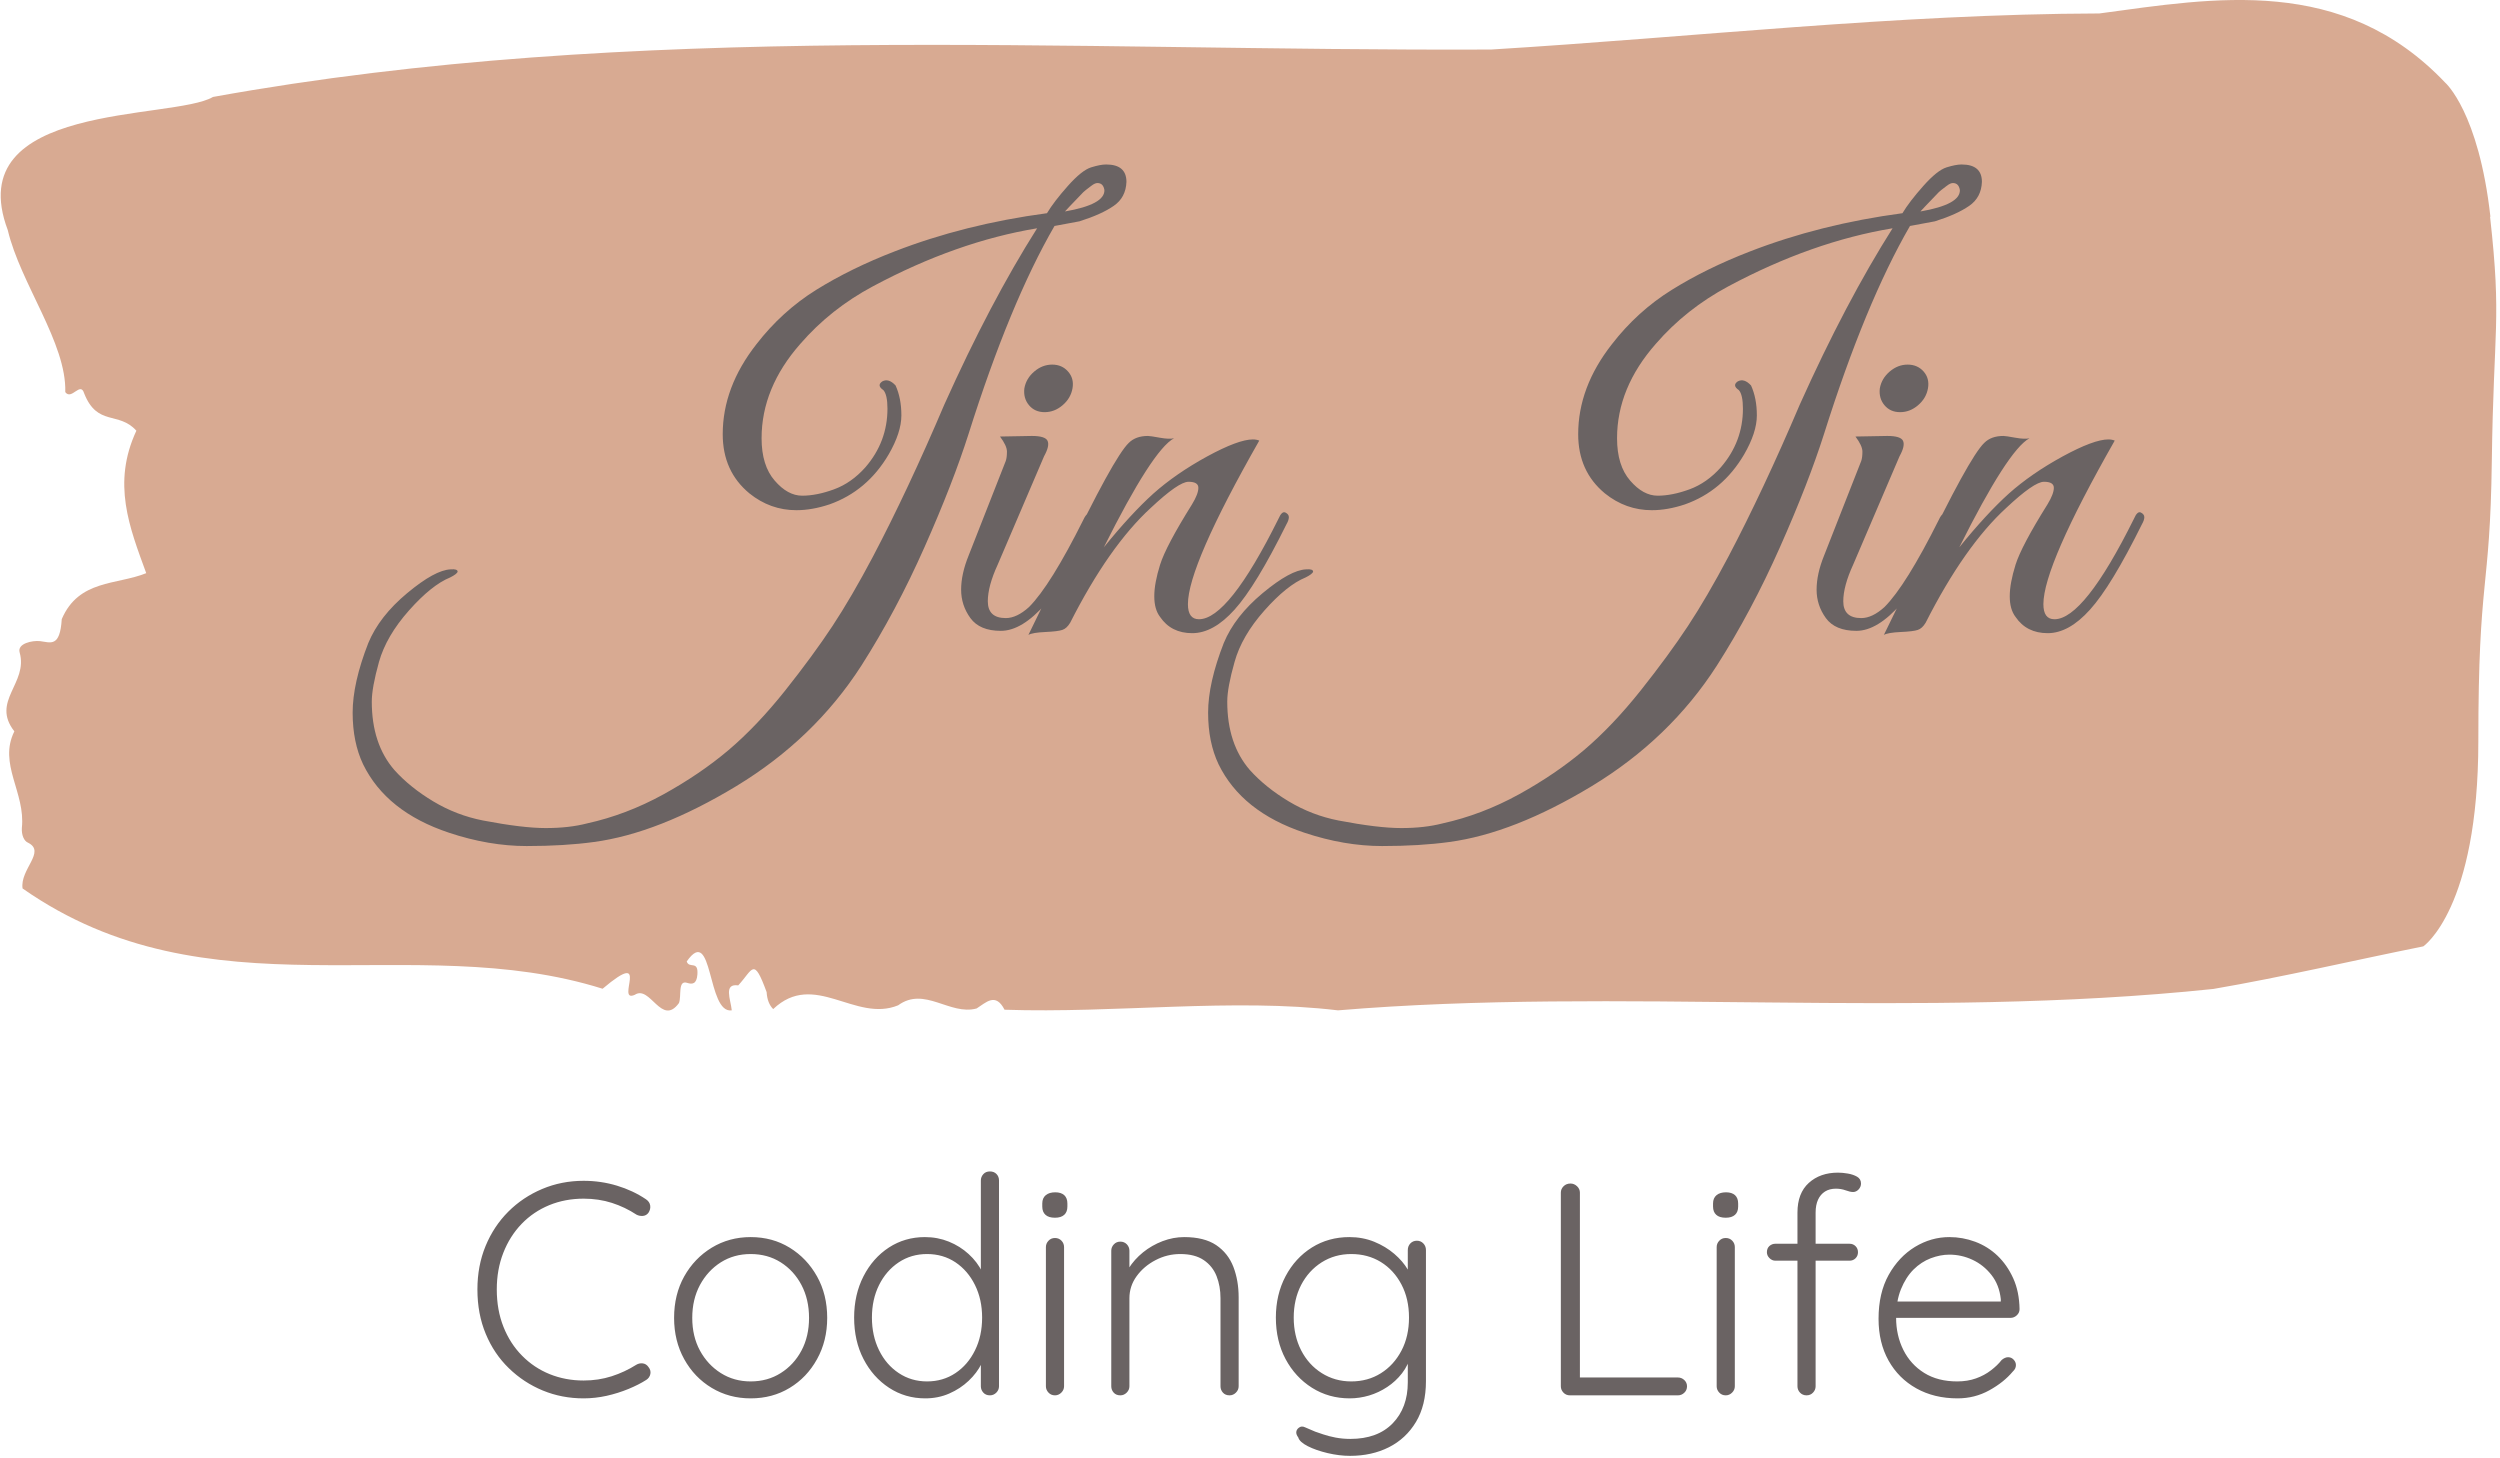 <svg xmlns="http://www.w3.org/2000/svg" version="1.1" xmlns:xlink="http://www.w3.org/1999/xlink" xmlns:svgjs="http://svgjs.dev/svgjs" width="1000" height="583" viewBox="0 0 1000 583"><g transform="matrix(1,0,0,1,-0.606,-0.329)"><svg viewBox="0 0 396 231" data-background-color="#f3e8e0" preserveAspectRatio="xMidYMid meet" height="583" width="1000" xmlns="http://www.w3.org/2000/svg" xmlns:xlink="http://www.w3.org/1999/xlink"><g id="tight-bounds" transform="matrix(1,0,0,1,0.24,0.13)"><svg viewBox="0 0 395.52 230.739" height="230.739" width="395.52"><g><svg viewBox="0 0 395.52 230.739" height="230.739" width="395.52"><g><svg viewBox="0 0 395.52 230.739" height="230.739" width="395.52"><g id="textblocktransform"><svg viewBox="0 0 395.52 230.739" height="230.739" width="395.52" id="textblock"><g><svg viewBox="0 0 395.52 160.159" height="160.159" width="395.52"><path d="M394.594 34.351C392.735 17.727 387.435 13.105 387.435 13.105 371.165-4.018 350.86-0.328 332.619 2.133 300.414 2.233 268.339 5.89 236.208 7.852 168.767 8.151 100.749 3.23 33.643 15.366 27.339 19.09-6.54 16.097 1.121 36.479 3.129 44.958 10.456 54.367 10.232 62.147 11.236 63.51 12.631 60.385 13.226 62.347 15.309 67.633 18.711 65.14 21.501 68.265 17.614 76.611 20.403 83.56 23.062 90.841 18.377 92.736 12.371 91.839 9.675 98.123 9.396 102.678 7.89 101.813 6.235 101.614 5.026 101.481 2.59 101.979 2.999 103.409 4.394 108.297-1.594 111.123 2.162 115.911-0.422 121.098 3.948 125.586 3.353 131.205 3.278 132.336 3.687 133.3 4.338 133.566 7.22 134.996 3.018 137.789 3.464 140.814 33.029 161.495 65.104 147.198 95.394 156.707 103.259 150.057 97.346 159.068 100.489 157.671 102.943 156.042 104.728 162.792 107.499 158.968 107.927 157.871 107.276 155.278 108.8 155.776 109.6 156.042 110.307 155.976 110.418 154.446 110.586 152.152 109.117 153.582 108.726 152.385 112.947 146.334 111.906 160.73 115.866 160.132 115.68 158.37 114.528 155.843 116.889 156.175 119.232 153.648 119.306 151.554 121.389 157.239 121.463 158.469 121.835 159.334 122.43 159.932 128.938 153.748 135.409 162.127 142.233 159.334 146.417 156.275 150.433 160.996 154.672 159.833 156.16 158.902 157.666 157.239 159.098 160.032 176.632 160.631 195.319 158.137 211.943 160.132 256.364 156.408 303.836 161.661 350.674 156.741 361.719 154.845 373.192 152.152 383.958 149.991 383.958 149.991 392.679 144.073 392.679 117.473S394.538 94.199 394.817 73.02C395.096 51.84 396.398 50.976 394.538 34.351Z" opacity="1" fill="#d8aa92" data-fill-palette-color="tertiary"></path><g transform="matrix(1,0,0,1,55.768,26.069)"><svg width="283.983" viewBox="-3.2 -40.2 154.44 58.75" height="108.022" data-palette-color="#6a6363"><path d="M59.45-35.3L59.45-35.3 57.3-34.9Q53.45-28.25 49.9-17L49.9-17Q48.55-12.75 46.1-7.23 43.65-1.7 40.65 3L40.65 3Q36.6 9.3 29.88 13.38 23.15 17.45 17.6 18.2L17.6 18.2Q15.05 18.55 11.8 18.55 8.55 18.55 5.1 17.4L5.1 17.4Q-0.3 15.6-2.3 11.5L-2.3 11.5Q-3.2 9.6-3.2 7.05-3.2 4.5-1.85 1.05L-1.85 1.05Q-0.9-1.25 1.5-3.25 3.9-5.25 5.25-5.3L5.25-5.3Q5.85-5.35 5.85-5.1L5.85-5.1Q5.8-4.9 5.2-4.6L5.2-4.6Q3.6-3.95 1.65-1.75-0.3 0.45-0.93 2.68-1.55 4.9-1.55 6.1L-1.55 6.1Q-1.55 9.75 0.4 12L0.4 12Q1.75 13.5 3.75 14.7 5.75 15.9 8.05 16.35L8.05 16.35Q11.45 17 13.45 17 15.45 17 17 16.6L17 16.6Q20.4 15.85 23.58 14.1 26.75 12.35 29.2 10.28 31.65 8.2 34.08 5.15 36.5 2.1 38.15-0.4 39.8-2.9 41.65-6.4L41.65-6.4Q44.65-12.1 47.8-19.5L47.8-19.5Q51.75-28.3 55.8-34.7L55.8-34.7Q48.85-33.55 41.65-29.7L41.65-29.7Q38-27.75 35.4-24.75L35.4-24.75Q32.05-20.95 32.05-16.6L32.05-16.6Q32.05-14.25 33.18-12.95 34.3-11.65 35.55-11.65 36.8-11.65 38.3-12.2 39.8-12.75 41-14.1L41-14.1Q42.9-16.3 42.9-19.15L42.9-19.15Q42.9-20.35 42.55-20.75L42.55-20.75Q41.95-21.15 42.45-21.5L42.45-21.5Q43-21.8 43.6-21.15L43.6-21.15Q44.1-20.05 44.1-18.57 44.1-17.1 43-15.2L43-15.2Q41.15-12.05 37.9-10.9L37.9-10.9Q36.4-10.4 35.05-10.4L35.05-10.4Q32.8-10.4 31-11.85L31-11.85Q28.7-13.75 28.7-16.95L28.7-16.95Q28.7-21 31.6-24.7L31.6-24.7Q33.8-27.55 36.77-29.4 39.75-31.25 43.5-32.7L43.5-32.7Q49.55-35.05 56.65-36L56.65-36Q57.25-37 58.45-38.35 59.65-39.7 60.45-39.95 61.25-40.2 61.75-40.2L61.75-40.2Q63.5-40.2 63.5-38.7L63.5-38.7Q63.45-37.35 62.4-36.63 61.35-35.9 59.45-35.3ZM61-38.6L61-38.6Q60.9-38.6 60.78-38.55 60.65-38.5 60.43-38.33 60.2-38.15 60-38 59.8-37.85 59.53-37.55 59.25-37.25 59.08-37.08 58.9-36.9 58.6-36.58 58.3-36.25 58.2-36.15L58.2-36.15Q61.65-36.75 61.6-38L61.6-38Q61.5-38.6 61-38.6ZM58-19.45Q57.3-18.85 56.45-18.85 55.6-18.85 55.1-19.45 54.6-20.05 54.7-20.9L54.7-20.9Q54.85-21.75 55.55-22.35 56.25-22.95 57.1-22.95 57.95-22.95 58.47-22.35 59-21.75 58.85-20.9 58.7-20.05 58-19.45ZM53.1-1.1L53.1-1.1Q54.05-1.1 55.1-2.05L55.1-2.05Q56.95-3.9 59.8-9.6L59.8-9.6Q60.15-10.35 60.5-10.05L60.5-10.05Q60.6-9.95 60.6-9.73 60.6-9.5 60.2-8.63 59.8-7.75 59.47-7.05 59.15-6.35 58.22-4.78 57.3-3.2 56.55-2.35L56.55-2.35Q54.5 0 52.67 0 50.85 0 50.05-1.1 49.25-2.2 49.25-3.55 49.25-4.9 49.9-6.5L49.9-6.5 53.1-14.65Q53.2-14.95 53.2-15.45 53.2-15.95 52.6-16.75L52.6-16.75 55.35-16.8Q56.5-16.8 56.7-16.38 56.9-15.95 56.4-15.05L56.4-15.05 52.4-5.7Q51.55-3.85 51.55-2.55L51.55-2.55Q51.55-1.1 53.1-1.1ZM74.95-16.4L74.95-16.4Q68.8-5.6 68.8-2.3L68.8-2.3Q68.8-1 69.75-1L69.75-1Q72.3-1 76.6-9.65L76.6-9.65Q76.9-10.35 77.2-10.2 77.5-10.05 77.5-9.8 77.5-9.55 77.3-9.2L77.3-9.2Q74.65-3.85 72.82-1.83 71 0.2 69.17 0.2 67.35 0.2 66.4-1.2L66.4-1.2Q65.9-1.85 65.9-2.98 65.9-4.1 66.4-5.7 66.9-7.3 69.15-10.9L69.15-10.9Q69.7-11.8 69.7-12.33 69.7-12.85 68.85-12.85 68-12.85 65.6-10.6L65.6-10.6Q62-7.3 58.65-0.7L58.65-0.7Q58.35-0.2 57.97-0.08 57.6 0.05 56.5 0.1 55.4 0.15 55.05 0.35L55.05 0.35Q55.85-1.25 58.2-6.2L58.2-6.2Q62.4-14.95 63.7-16.2L63.7-16.2Q64.3-16.8 65.35-16.8L65.35-16.8Q65.55-16.8 66.37-16.65 67.2-16.5 67.6-16.6L67.6-16.6Q65.75-15.6 61.55-7.2L61.55-7.2Q63.9-10.1 65.82-11.83 67.75-13.55 70.45-15.03 73.15-16.5 74.4-16.5L74.4-16.5Q74.7-16.5 74.95-16.4ZM133.19-35.3L133.19-35.3 131.04-34.9Q127.19-28.25 123.64-17L123.64-17Q122.29-12.75 119.84-7.23 117.39-1.7 114.39 3L114.39 3Q110.34 9.3 103.62 13.38 96.89 17.45 91.34 18.2L91.34 18.2Q88.79 18.55 85.54 18.55 82.29 18.55 78.84 17.4L78.84 17.4Q73.44 15.6 71.44 11.5L71.44 11.5Q70.54 9.6 70.54 7.05 70.54 4.5 71.89 1.05L71.89 1.05Q72.84-1.25 75.24-3.25 77.64-5.25 78.99-5.3L78.99-5.3Q79.59-5.35 79.59-5.1L79.59-5.1Q79.54-4.9 78.94-4.6L78.94-4.6Q77.34-3.95 75.39-1.75 73.44 0.45 72.82 2.68 72.19 4.9 72.19 6.1L72.19 6.1Q72.19 9.75 74.14 12L74.14 12Q75.49 13.5 77.49 14.7 79.49 15.9 81.79 16.35L81.79 16.35Q85.19 17 87.19 17 89.19 17 90.74 16.6L90.74 16.6Q94.14 15.85 97.32 14.1 100.49 12.35 102.94 10.28 105.39 8.2 107.82 5.15 110.24 2.1 111.89-0.4 113.54-2.9 115.39-6.4L115.39-6.4Q118.39-12.1 121.54-19.5L121.54-19.5Q125.49-28.3 129.54-34.7L129.54-34.7Q122.59-33.55 115.39-29.7L115.39-29.7Q111.74-27.75 109.14-24.75L109.14-24.75Q105.79-20.95 105.79-16.6L105.79-16.6Q105.79-14.25 106.92-12.95 108.04-11.65 109.29-11.65 110.54-11.65 112.04-12.2 113.54-12.75 114.74-14.1L114.74-14.1Q116.64-16.3 116.64-19.15L116.64-19.15Q116.64-20.35 116.29-20.75L116.29-20.75Q115.69-21.15 116.19-21.5L116.19-21.5Q116.74-21.8 117.34-21.15L117.34-21.15Q117.84-20.05 117.84-18.57 117.84-17.1 116.74-15.2L116.74-15.2Q114.89-12.05 111.64-10.9L111.64-10.9Q110.14-10.4 108.79-10.4L108.79-10.4Q106.54-10.4 104.74-11.85L104.74-11.85Q102.44-13.75 102.44-16.95L102.44-16.95Q102.44-21 105.34-24.7L105.34-24.7Q107.54-27.55 110.52-29.4 113.49-31.25 117.24-32.7L117.24-32.7Q123.29-35.05 130.39-36L130.39-36Q130.99-37 132.19-38.35 133.39-39.7 134.19-39.95 134.99-40.2 135.49-40.2L135.49-40.2Q137.24-40.2 137.24-38.7L137.24-38.7Q137.19-37.35 136.14-36.63 135.09-35.9 133.19-35.3ZM134.74-38.6L134.74-38.6Q134.64-38.6 134.52-38.55 134.39-38.5 134.17-38.33 133.94-38.15 133.74-38 133.54-37.85 133.27-37.55 132.99-37.25 132.82-37.08 132.64-36.9 132.34-36.58 132.04-36.25 131.94-36.15L131.94-36.15Q135.39-36.75 135.34-38L135.34-38Q135.24-38.6 134.74-38.6ZM131.74-19.45Q131.04-18.85 130.19-18.85 129.34-18.85 128.84-19.45 128.34-20.05 128.44-20.9L128.44-20.9Q128.59-21.75 129.29-22.35 129.99-22.95 130.84-22.95 131.69-22.95 132.22-22.35 132.74-21.75 132.59-20.9 132.44-20.05 131.74-19.45ZM126.84-1.1L126.84-1.1Q127.79-1.1 128.84-2.05L128.84-2.05Q130.69-3.9 133.54-9.6L133.54-9.6Q133.89-10.35 134.24-10.05L134.24-10.05Q134.34-9.95 134.34-9.73 134.34-9.5 133.94-8.63 133.54-7.75 133.22-7.05 132.89-6.35 131.97-4.78 131.04-3.2 130.29-2.35L130.29-2.35Q128.24 0 126.42 0 124.59 0 123.79-1.1 122.99-2.2 122.99-3.55 122.99-4.9 123.64-6.5L123.64-6.5 126.84-14.65Q126.94-14.95 126.94-15.45 126.94-15.95 126.34-16.75L126.34-16.75 129.09-16.8Q130.24-16.8 130.44-16.38 130.64-15.95 130.14-15.05L130.14-15.05 126.14-5.7Q125.29-3.85 125.29-2.55L125.29-2.55Q125.29-1.1 126.84-1.1ZM148.69-16.4L148.69-16.4Q142.54-5.6 142.54-2.3L142.54-2.3Q142.54-1 143.49-1L143.49-1Q146.04-1 150.34-9.65L150.34-9.65Q150.64-10.35 150.94-10.2 151.24-10.05 151.24-9.8 151.24-9.55 151.04-9.2L151.04-9.2Q148.39-3.85 146.56-1.83 144.74 0.2 142.91 0.2 141.09 0.2 140.14-1.2L140.14-1.2Q139.64-1.85 139.64-2.98 139.64-4.1 140.14-5.7 140.64-7.3 142.89-10.9L142.89-10.9Q143.44-11.8 143.44-12.33 143.44-12.85 142.59-12.85 141.74-12.85 139.34-10.6L139.34-10.6Q135.74-7.3 132.39-0.7L132.39-0.7Q132.09-0.2 131.71-0.08 131.34 0.05 130.24 0.1 129.14 0.15 128.79 0.35L128.79 0.35Q129.59-1.25 131.94-6.2L131.94-6.2Q136.14-14.95 137.44-16.2L137.44-16.2Q138.04-16.8 139.09-16.8L139.09-16.8Q139.29-16.8 140.11-16.65 140.94-16.5 141.34-16.6L141.34-16.6Q139.49-15.6 135.29-7.2L135.29-7.2Q137.64-10.1 139.56-11.83 141.49-13.55 144.19-15.03 146.89-16.5 148.14-16.5L148.14-16.5Q148.44-16.5 148.69-16.4Z" opacity="1" transform="matrix(1,0,0,1,0,0)" fill="#6a6363" class="wordmark-text-0" data-fill-palette-color="quaternary" id="text-0"></path></svg></g></svg></g><g transform="matrix(1,0,0,1,75.544,185.661)"><svg viewBox="0 0 244.431 45.079" height="45.079" width="244.431"><g transform="matrix(1,0,0,1,0,0)"><svg width="244.431" viewBox="2.4 -37 254.83 47" height="45.079" data-palette-color="#6a6363"><path d="M30.25-32.4L30.25-32.4Q30.85-32 30.95-31.38 31.05-30.75 30.65-30.15L30.65-30.15Q30.3-29.7 29.75-29.65 29.2-29.6 28.7-29.85L28.7-29.85Q26.8-31.1 24.63-31.8 22.45-32.5 19.95-32.5L19.95-32.5Q16.9-32.5 14.28-31.43 11.65-30.35 9.7-28.33 7.75-26.3 6.68-23.55 5.6-20.8 5.6-17.5L5.6-17.5Q5.6-14.1 6.7-11.33 7.8-8.55 9.78-6.55 11.75-4.55 14.35-3.5 16.95-2.45 19.95-2.45L19.95-2.45Q22.4-2.45 24.58-3.15 26.75-3.85 28.65-5.05L28.65-5.05Q29.15-5.35 29.73-5.28 30.3-5.2 30.65-4.7L30.65-4.7Q31.1-4.15 30.98-3.53 30.85-2.9 30.3-2.55L30.3-2.55Q29.05-1.75 27.35-1.05 25.65-0.35 23.75 0.08 21.85 0.5 19.95 0.5L19.95 0.5Q16.35 0.5 13.2-0.8 10.05-2.1 7.6-4.48 5.15-6.85 3.78-10.15 2.4-13.45 2.4-17.5L2.4-17.5Q2.4-21.4 3.75-24.68 5.1-27.95 7.5-30.35 9.9-32.75 13.1-34.1 16.3-35.45 19.95-35.45L19.95-35.45Q22.8-35.45 25.45-34.65 28.1-33.85 30.25-32.4ZM60.2-12.8L60.2-12.8Q60.2-9 58.52-5.98 56.85-2.95 54-1.23 51.15 0.5 47.55 0.5L47.55 0.5Q44 0.5 41.12-1.23 38.25-2.95 36.57-5.98 34.9-9 34.9-12.8L34.9-12.8Q34.9-16.65 36.57-19.65 38.25-22.65 41.12-24.4 44-26.15 47.55-26.15L47.55-26.15Q51.15-26.15 54-24.4 56.85-22.65 58.52-19.65 60.2-16.65 60.2-12.8ZM57.2-12.8L57.2-12.8Q57.2-15.85 55.95-18.23 54.7-20.6 52.52-21.98 50.35-23.35 47.55-23.35L47.55-23.35Q44.8-23.35 42.62-21.98 40.45-20.6 39.17-18.23 37.9-15.85 37.9-12.8L37.9-12.8Q37.9-9.75 39.17-7.4 40.45-5.05 42.62-3.68 44.8-2.3 47.55-2.3L47.55-2.3Q50.35-2.3 52.52-3.68 54.7-5.05 55.95-7.4 57.2-9.75 57.2-12.8ZM87.09-37L87.09-37Q87.75-37 88.17-36.58 88.59-36.15 88.59-35.5L88.59-35.5 88.59-1.5Q88.59-0.9 88.15-0.45 87.7 0 87.09 0L87.09 0Q86.4 0 86-0.45 85.59-0.9 85.59-1.5L85.59-1.5 85.59-7.45 86.45-8.15Q86.45-6.75 85.7-5.23 84.95-3.7 83.57-2.4 82.2-1.1 80.37-0.3 78.55 0.5 76.4 0.5L76.4 0.5Q73.09 0.5 70.42-1.25 67.75-3 66.2-6 64.65-9 64.65-12.85L64.65-12.85Q64.65-16.65 66.2-19.68 67.75-22.7 70.4-24.43 73.05-26.15 76.34-26.15L76.34-26.15Q78.45-26.15 80.3-25.4 82.15-24.65 83.57-23.35 85-22.05 85.82-20.38 86.65-18.7 86.65-16.9L86.65-16.9 85.59-17.65 85.59-35.5Q85.59-36.1 86-36.55 86.4-37 87.09-37ZM76.7-2.3L76.7-2.3Q79.34-2.3 81.4-3.68 83.45-5.05 84.62-7.43 85.8-9.8 85.8-12.85L85.8-12.85Q85.8-15.85 84.62-18.23 83.45-20.6 81.4-21.98 79.34-23.35 76.7-23.35L76.7-23.35Q74.09-23.35 72.02-21.98 69.95-20.6 68.77-18.23 67.59-15.85 67.59-12.85L67.59-12.85Q67.59-9.85 68.77-7.45 69.95-5.05 72.02-3.68 74.09-2.3 76.7-2.3ZM99.34-24.5L99.34-1.5Q99.34-0.9 98.89-0.45 98.44 0 97.84 0L97.84 0Q97.19 0 96.77-0.45 96.34-0.9 96.34-1.5L96.34-1.5 96.34-24.5Q96.34-25.1 96.77-25.55 97.19-26 97.84-26L97.84-26Q98.49-26 98.92-25.55 99.34-25.1 99.34-24.5L99.34-24.5ZM97.84-29.35L97.84-29.35Q96.79-29.35 96.27-29.83 95.74-30.3 95.74-31.2L95.74-31.2 95.74-31.7Q95.74-32.6 96.32-33.08 96.89-33.55 97.89-33.55L97.89-33.55Q98.84-33.55 99.37-33.08 99.89-32.6 99.89-31.7L99.89-31.7 99.89-31.2Q99.89-30.3 99.37-29.83 98.84-29.35 97.84-29.35ZM119.19-26.15L119.19-26.15Q122.49-26.15 124.47-24.83 126.44-23.5 127.32-21.23 128.19-18.95 128.19-16.2L128.19-16.2 128.19-1.5Q128.19-0.9 127.74-0.45 127.29 0 126.69 0L126.69 0Q125.99 0 125.59-0.45 125.19-0.9 125.19-1.5L125.19-1.5 125.19-16.05Q125.19-18.05 124.54-19.7 123.89-21.35 122.42-22.35 120.94-23.35 118.54-23.35L118.54-23.35Q116.39-23.35 114.47-22.35 112.54-21.35 111.34-19.7 110.14-18.05 110.14-16.05L110.14-16.05 110.14-1.5Q110.14-0.9 109.69-0.45 109.24 0 108.64 0L108.64 0Q107.94 0 107.54-0.45 107.14-0.9 107.14-1.5L107.14-1.5 107.14-23.9Q107.14-24.5 107.57-24.95 107.99-25.4 108.64-25.4L108.64-25.4Q109.29-25.4 109.72-24.95 110.14-24.5 110.14-23.9L110.14-23.9 110.14-19.7 108.99-17.9Q109.09-19.5 110.02-20.98 110.94-22.45 112.39-23.63 113.84-24.8 115.62-25.48 117.39-26.15 119.19-26.15ZM146.49-26.15L146.49-26.15Q148.69-26.15 150.59-25.38 152.49-24.6 153.91-23.38 155.34-22.15 156.14-20.78 156.94-19.4 156.94-18.15L156.94-18.15 156.14-19.35 156.14-24Q156.14-24.65 156.56-25.1 156.99-25.55 157.64-25.55L157.64-25.55Q158.29-25.55 158.71-25.1 159.14-24.65 159.14-24L159.14-24 159.14-2.35Q159.14 1.65 157.49 4.4 155.84 7.15 153.01 8.58 150.19 10 146.59 10L146.59 10Q144.84 10 142.91 9.55 140.99 9.1 139.61 8.4 138.24 7.7 138.04 6.95L138.04 6.95Q137.69 6.5 137.71 6.08 137.74 5.65 138.14 5.35L138.14 5.35Q138.59 5 139.16 5.28 139.74 5.55 140.84 6L140.84 6Q141.29 6.15 142.16 6.45 143.04 6.75 144.21 6.98 145.39 7.2 146.64 7.2L146.64 7.2Q151.14 7.2 153.64 4.63 156.14 2.05 156.14-2.15L156.14-2.15 156.14-6.95 156.69-6.8Q156.24-5 155.19-3.65 154.14-2.3 152.74-1.38 151.34-0.45 149.74 0.03 148.14 0.5 146.54 0.5L146.54 0.5Q143.09 0.5 140.31-1.25 137.54-3 135.94-6 134.34-9 134.34-12.85L134.34-12.85Q134.34-16.65 135.94-19.68 137.54-22.7 140.29-24.43 143.04-26.15 146.49-26.15ZM146.79-23.35L146.79-23.35Q144.09-23.35 141.91-21.98 139.74-20.6 138.51-18.23 137.29-15.85 137.29-12.85L137.29-12.85Q137.29-9.85 138.51-7.45 139.74-5.05 141.91-3.68 144.09-2.3 146.79-2.3L146.79-2.3Q149.54-2.3 151.69-3.65 153.84-5 155.09-7.38 156.34-9.75 156.34-12.85L156.34-12.85Q156.34-15.95 155.09-18.32 153.84-20.7 151.69-22.03 149.54-23.35 146.79-23.35ZM183.63-2.95L200.78-2.95Q201.38-2.95 201.83-2.53 202.28-2.1 202.28-1.5L202.28-1.5Q202.28-0.85 201.83-0.43 201.38 0 200.78 0L200.78 0 182.93 0Q182.28 0 181.86-0.45 181.43-0.9 181.43-1.5L181.43-1.5 181.43-33.5Q181.43-34.1 181.88-34.55 182.33-35 183.03-35L183.03-35Q183.63-35 184.11-34.55 184.58-34.1 184.58-33.5L184.58-33.5 184.58-2.1 183.63-2.95ZM210.18-24.5L210.18-1.5Q210.18-0.9 209.73-0.45 209.28 0 208.68 0L208.68 0Q208.03 0 207.61-0.45 207.18-0.9 207.18-1.5L207.18-1.5 207.18-24.5Q207.18-25.1 207.61-25.55 208.03-26 208.68-26L208.68-26Q209.33-26 209.76-25.55 210.18-25.1 210.18-24.5L210.18-24.5ZM208.68-29.35L208.68-29.35Q207.63-29.35 207.11-29.83 206.58-30.3 206.58-31.2L206.58-31.2 206.58-31.7Q206.58-32.6 207.16-33.08 207.73-33.55 208.73-33.55L208.73-33.55Q209.68-33.55 210.21-33.08 210.73-32.6 210.73-31.7L210.73-31.7 210.73-31.2Q210.73-30.3 210.21-29.83 209.68-29.35 208.68-29.35ZM227.23-36.8L227.23-36.8Q227.98-36.8 228.85-36.65 229.73-36.5 230.38-36.13 231.03-35.75 231.03-35L231.03-35Q231.03-34.45 230.63-34.02 230.23-33.6 229.73-33.6L229.73-33.6Q229.23-33.6 228.48-33.88 227.73-34.15 226.88-34.15L226.88-34.15Q225.83-34.15 225.08-33.68 224.33-33.2 223.93-32.33 223.53-31.45 223.53-30.2L223.53-30.2 223.53-1.5Q223.53-0.9 223.1-0.45 222.68 0 222.03 0L222.03 0Q221.38 0 220.95-0.45 220.53-0.9 220.53-1.5L220.53-1.5 220.53-30.2Q220.53-33.4 222.4-35.1 224.28-36.8 227.23-36.8ZM216.88-25.05L229.13-25.05Q229.73-25.05 230.13-24.65 230.53-24.25 230.53-23.65L230.53-23.65Q230.53-23.05 230.13-22.65 229.73-22.25 229.13-22.25L229.13-22.25 216.88-22.25Q216.33-22.25 215.9-22.68 215.48-23.1 215.48-23.65L215.48-23.65Q215.48-24.3 215.9-24.68 216.33-25.05 216.88-25.05L216.88-25.05ZM246.98 0.5L246.98 0.5Q243.13 0.5 240.18-1.15 237.23-2.8 235.58-5.75 233.93-8.7 233.93-12.65L233.93-12.65Q233.93-16.9 235.6-19.9 237.28-22.9 239.95-24.53 242.63-26.15 245.63-26.15L245.63-26.15Q247.83-26.15 249.9-25.38 251.98-24.6 253.58-23.08 255.18-21.55 256.18-19.35 257.18-17.15 257.23-14.25L257.23-14.25Q257.23-13.65 256.78-13.23 256.32-12.8 255.73-12.8L255.73-12.8 235.68-12.8 235.08-15.5 254.78-15.5 254.13-14.9 254.13-15.9Q253.88-18.25 252.58-19.9 251.28-21.55 249.45-22.4 247.63-23.25 245.63-23.25L245.63-23.25Q244.13-23.25 242.55-22.65 240.98-22.05 239.7-20.78 238.43-19.5 237.63-17.53 236.83-15.55 236.83-12.85L236.83-12.85Q236.83-9.9 238.03-7.5 239.23-5.1 241.48-3.7 243.73-2.3 246.93-2.3L246.93-2.3Q248.63-2.3 250.03-2.8 251.43-3.3 252.5-4.13 253.58-4.95 254.28-5.85L254.28-5.85Q254.83-6.3 255.33-6.3L255.33-6.3Q255.88-6.3 256.25-5.9 256.63-5.5 256.63-5L256.63-5Q256.63-4.4 256.13-3.95L256.13-3.95Q254.63-2.15 252.23-0.83 249.83 0.5 246.98 0.5Z" opacity="1" transform="matrix(1,0,0,1,0,0)" fill="#6a6363" class="slogan-text-1" data-fill-palette-color="secondary" id="text-1"></path></svg></g></svg></g></svg></g></svg></g><g></g></svg></g><defs></defs></svg><rect width="395.52" height="230.739" fill="none" stroke="none" visibility="hidden"></rect></g></svg></g></svg>